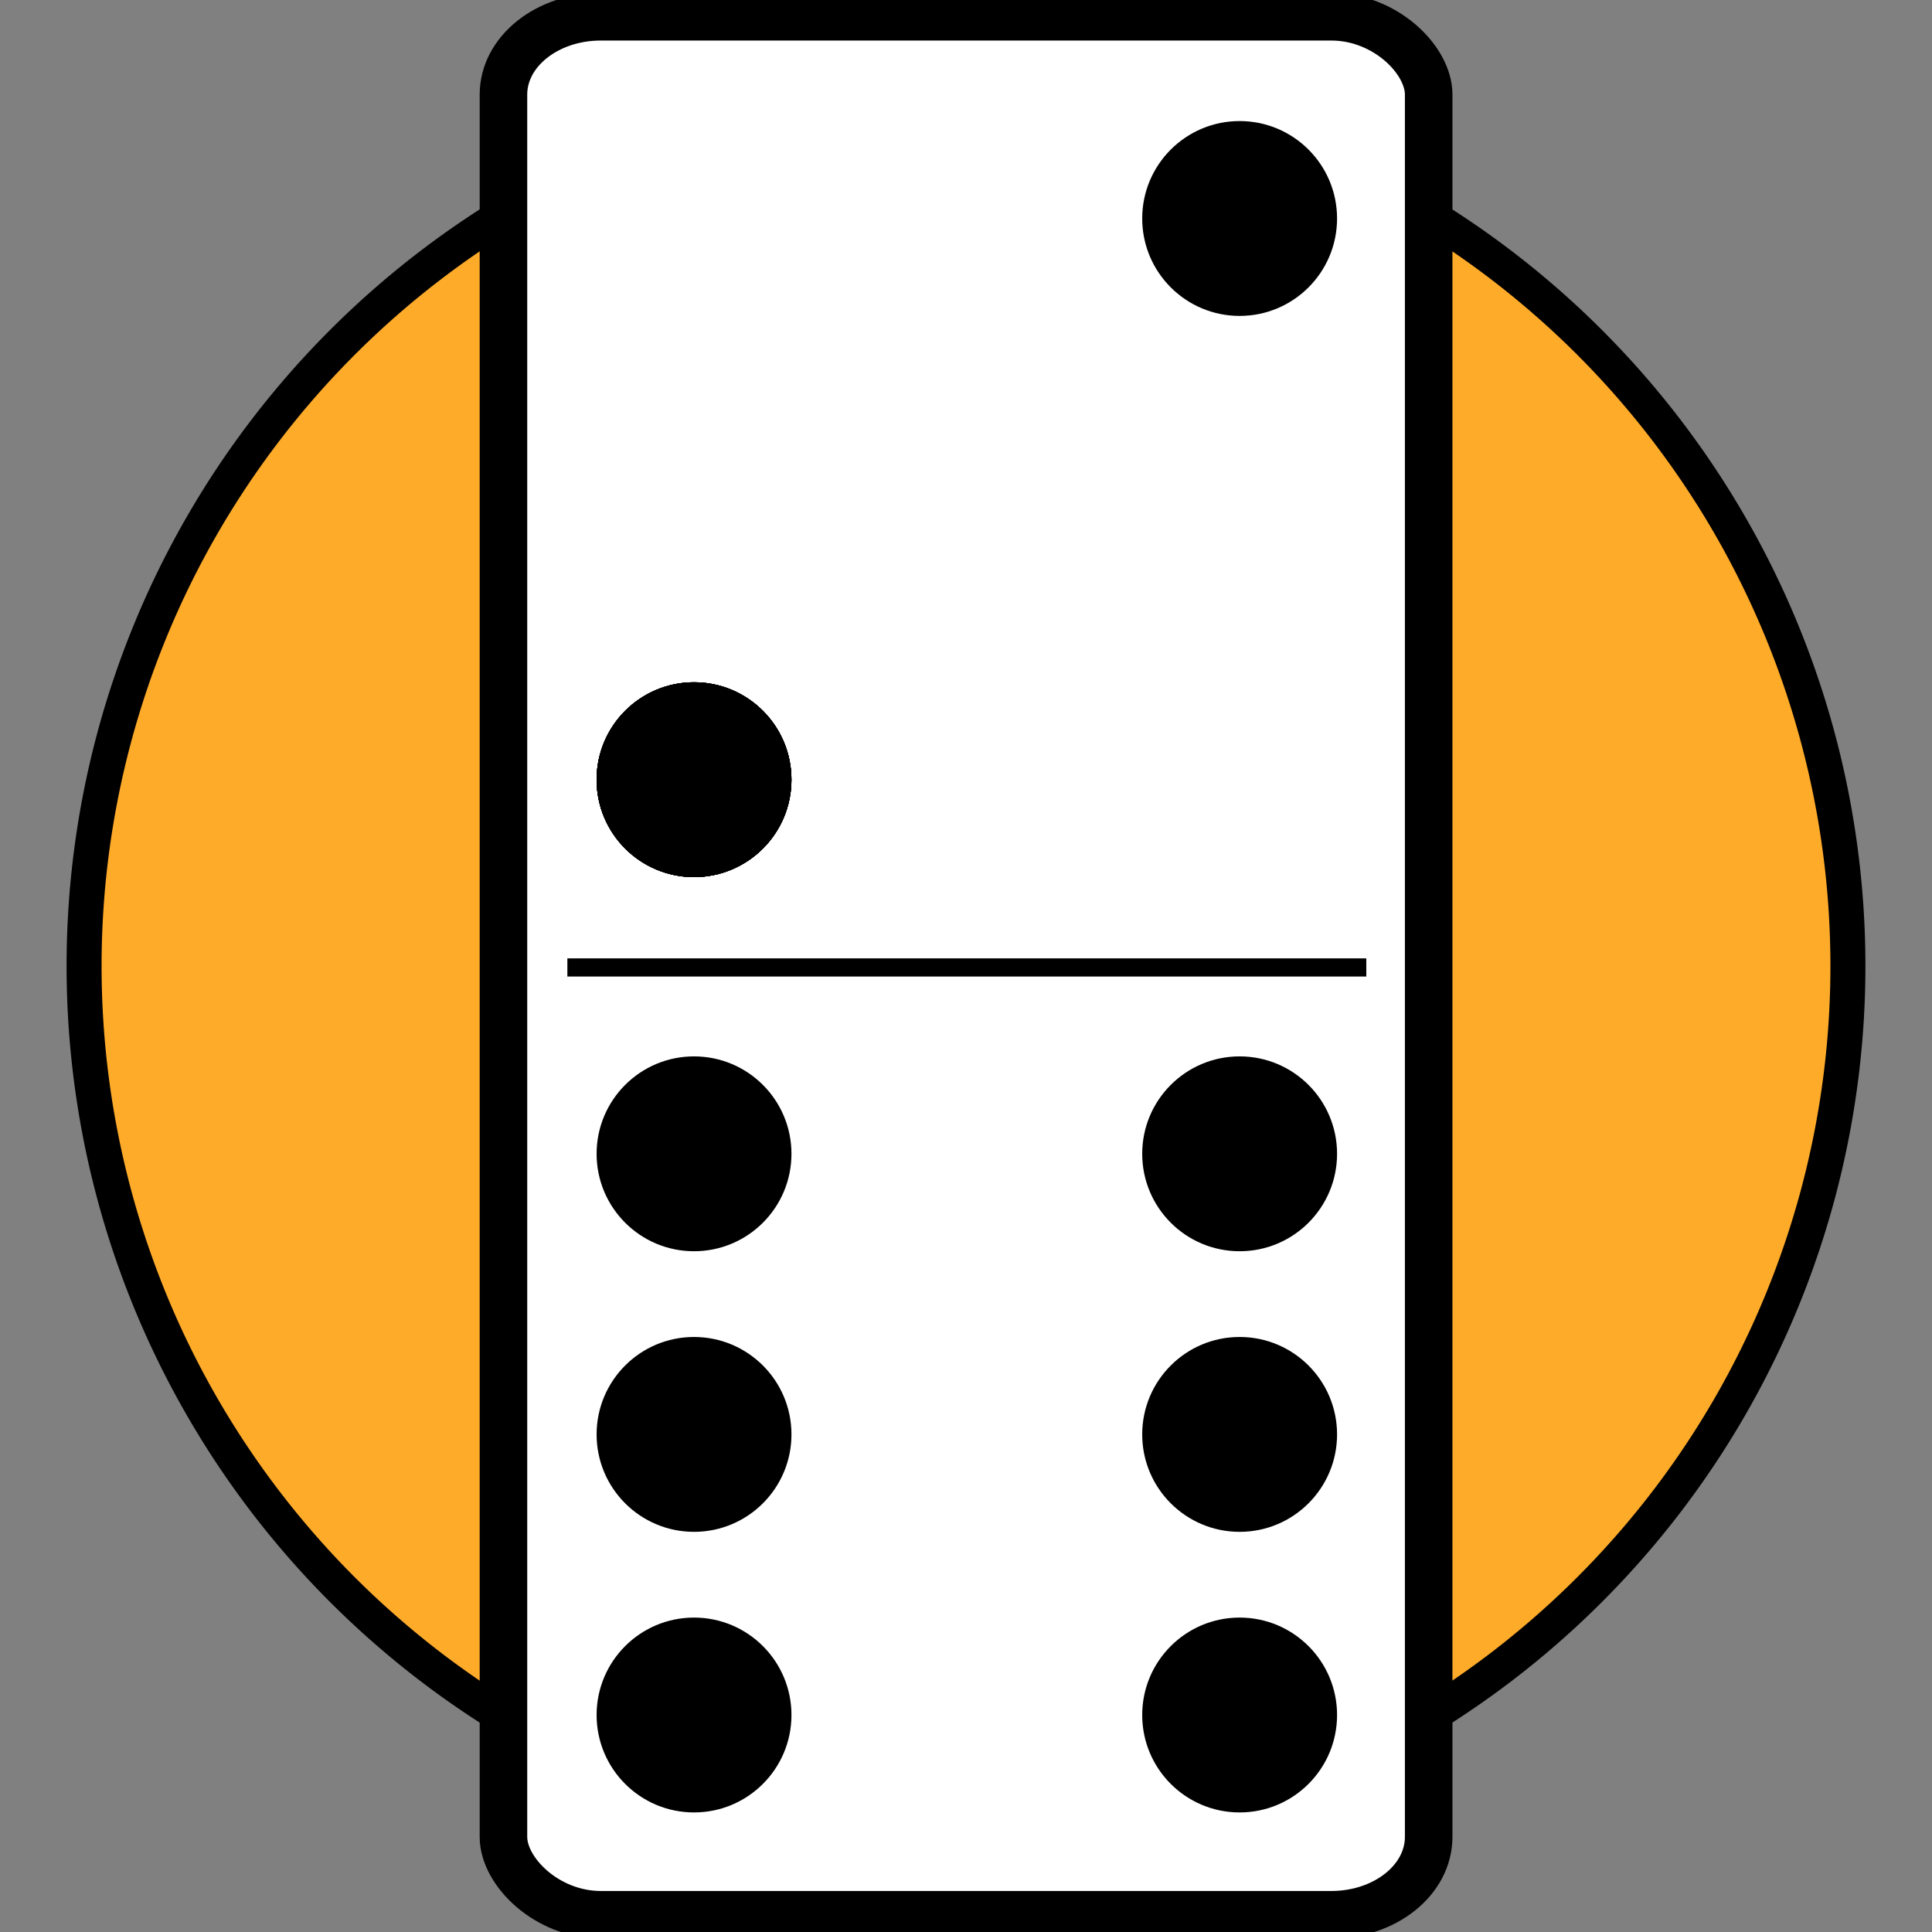 <?xml version="1.0" encoding="UTF-8" standalone="no"?>
<svg
   xmlns:dc="http://purl.org/dc/elements/1.1/"
   xmlns:cc="http://creativecommons.org/ns#"
   xmlns:rdf="http://www.w3.org/1999/02/22-rdf-syntax-ns#"
   xmlns:svg="http://www.w3.org/2000/svg"
   xmlns="http://www.w3.org/2000/svg"
   xmlns:sodipodi="http://sodipodi.sourceforge.net/DTD/sodipodi-0.dtd"
   xmlns:inkscape="http://www.inkscape.org/namespaces/inkscape"
   sodipodi:docname="favicon.svg"
   inkscape:version="1.0 (4035a4f, 2020-05-01)"
   id="svg1019"
   version="1.1"
   viewBox="0 0 339.99 339.99"
   height="339.99mm"
   width="339.99mm">
  <rect x="0" y="0" width="339.99" height="339.99" fill="#808080" stroke="none"/>
  <defs
     id="defs1013" />
  <sodipodi:namedview
     inkscape:window-maximized="0"
     inkscape:window-y="53"
     inkscape:window-x="1891"
     inkscape:window-height="1005"
     inkscape:window-width="1252"
     fit-margin-bottom="0"
     fit-margin-right="0"
     fit-margin-left="0"
     fit-margin-top="0"
     showgrid="false"
     inkscape:document-rotation="0"
     inkscape:current-layer="layer1"
     inkscape:document-units="mm"
     inkscape:cy="595.35709"
     inkscape:cx="619.64285"
     inkscape:zoom="0.35"
     inkscape:pageshadow="2"
     inkscape:pageopacity="0.0"
     borderopacity="1.0"
     bordercolor="#666666"
     pagecolor="#ffffff"
     id="base" />
  <g
     transform="translate(203.635,9.355)"
     id="layer1"
     inkscape:groupmode="layer"
     inkscape:label="Layer 1">
    <path
       d="M 121.558,160.64 A 155.198,155.198 0 0 1 -33.64,315.838 155.198,155.198 0 0 1 -188.838,160.64 155.198,155.198 0 0 1 -33.64,5.442 155.198,155.198 0 0 1 121.558,160.64 Z"
       style="fill:#ffab2a;fill-opacity:1;stroke:#000000;stroke-width:6.159"
       id="path1616" />
    <g
       transform="matrix(1.294,0,0,1.294,17.727,-31.13)"
       id="g1633">
      <rect
         ry="10.583"
         rx="13.229"
         y="19.108"
         x="-102.6"
         height="258.117"
         width="125.825"
         id="rect947"
         style="fill:#ffffff;fill-opacity:1;stroke:#000000;stroke-width:6.466;stroke-linejoin:miter;stroke-miterlimit:4;stroke-dasharray:none;stroke-opacity:1;paint-order:normal" />
      <g
         id="g962"
         transform="matrix(0.265,0,0,0.265,-105.833,2.021)">
        <circle
           cx="110"
           cy="456"
           r="50"
           id="circle214"
           style="fill:#000000" />
        <circle
           cx="110"
           cy="456"
           r="50"
           id="circle908"
           style="fill:#000000" />
        <circle
           cx="110"
           cy="456"
           r="50"
           id="circle910"
           style="fill:#000000" />
        <circle
           cx="390"
           cy="168"
           r="50"
           id="circle218"
           style="fill:#000000" />
        <circle
           cx="110"
           cy="456"
           r="50"
           id="circle913"
           style="fill:#000000" />
        <circle
           cx="110"
           cy="456"
           r="50"
           id="circle915"
           style="fill:#000000" />
        <circle
           cx="110"
           cy="936"
           r="50"
           id="circle220"
           style="fill:#000000" />
        <circle
           cx="110"
           cy="792"
           r="50"
           id="circle222"
           style="fill:#000000" />
        <circle
           cx="110"
           cy="648"
           r="50"
           id="circle224"
           style="fill:#000000" />
        <circle
           cx="390"
           cy="936"
           r="50"
           id="circle226"
           style="fill:#000000" />
        <circle
           cx="390"
           cy="792"
           r="50"
           id="circle228"
           style="fill:#000000" />
        <circle
           cx="390"
           cy="648"
           r="50"
           id="circle230"
           style="fill:#000000" />
        <path
           style="fill:none;stroke:#000000;stroke-width:9.317;stroke-linecap:butt;stroke-linejoin:miter;stroke-miterlimit:4;stroke-dasharray:none;stroke-opacity:1"
           d="M 45,552.362 H 455"
           id="path945" />
      </g>
    </g>
  </g>
</svg>
